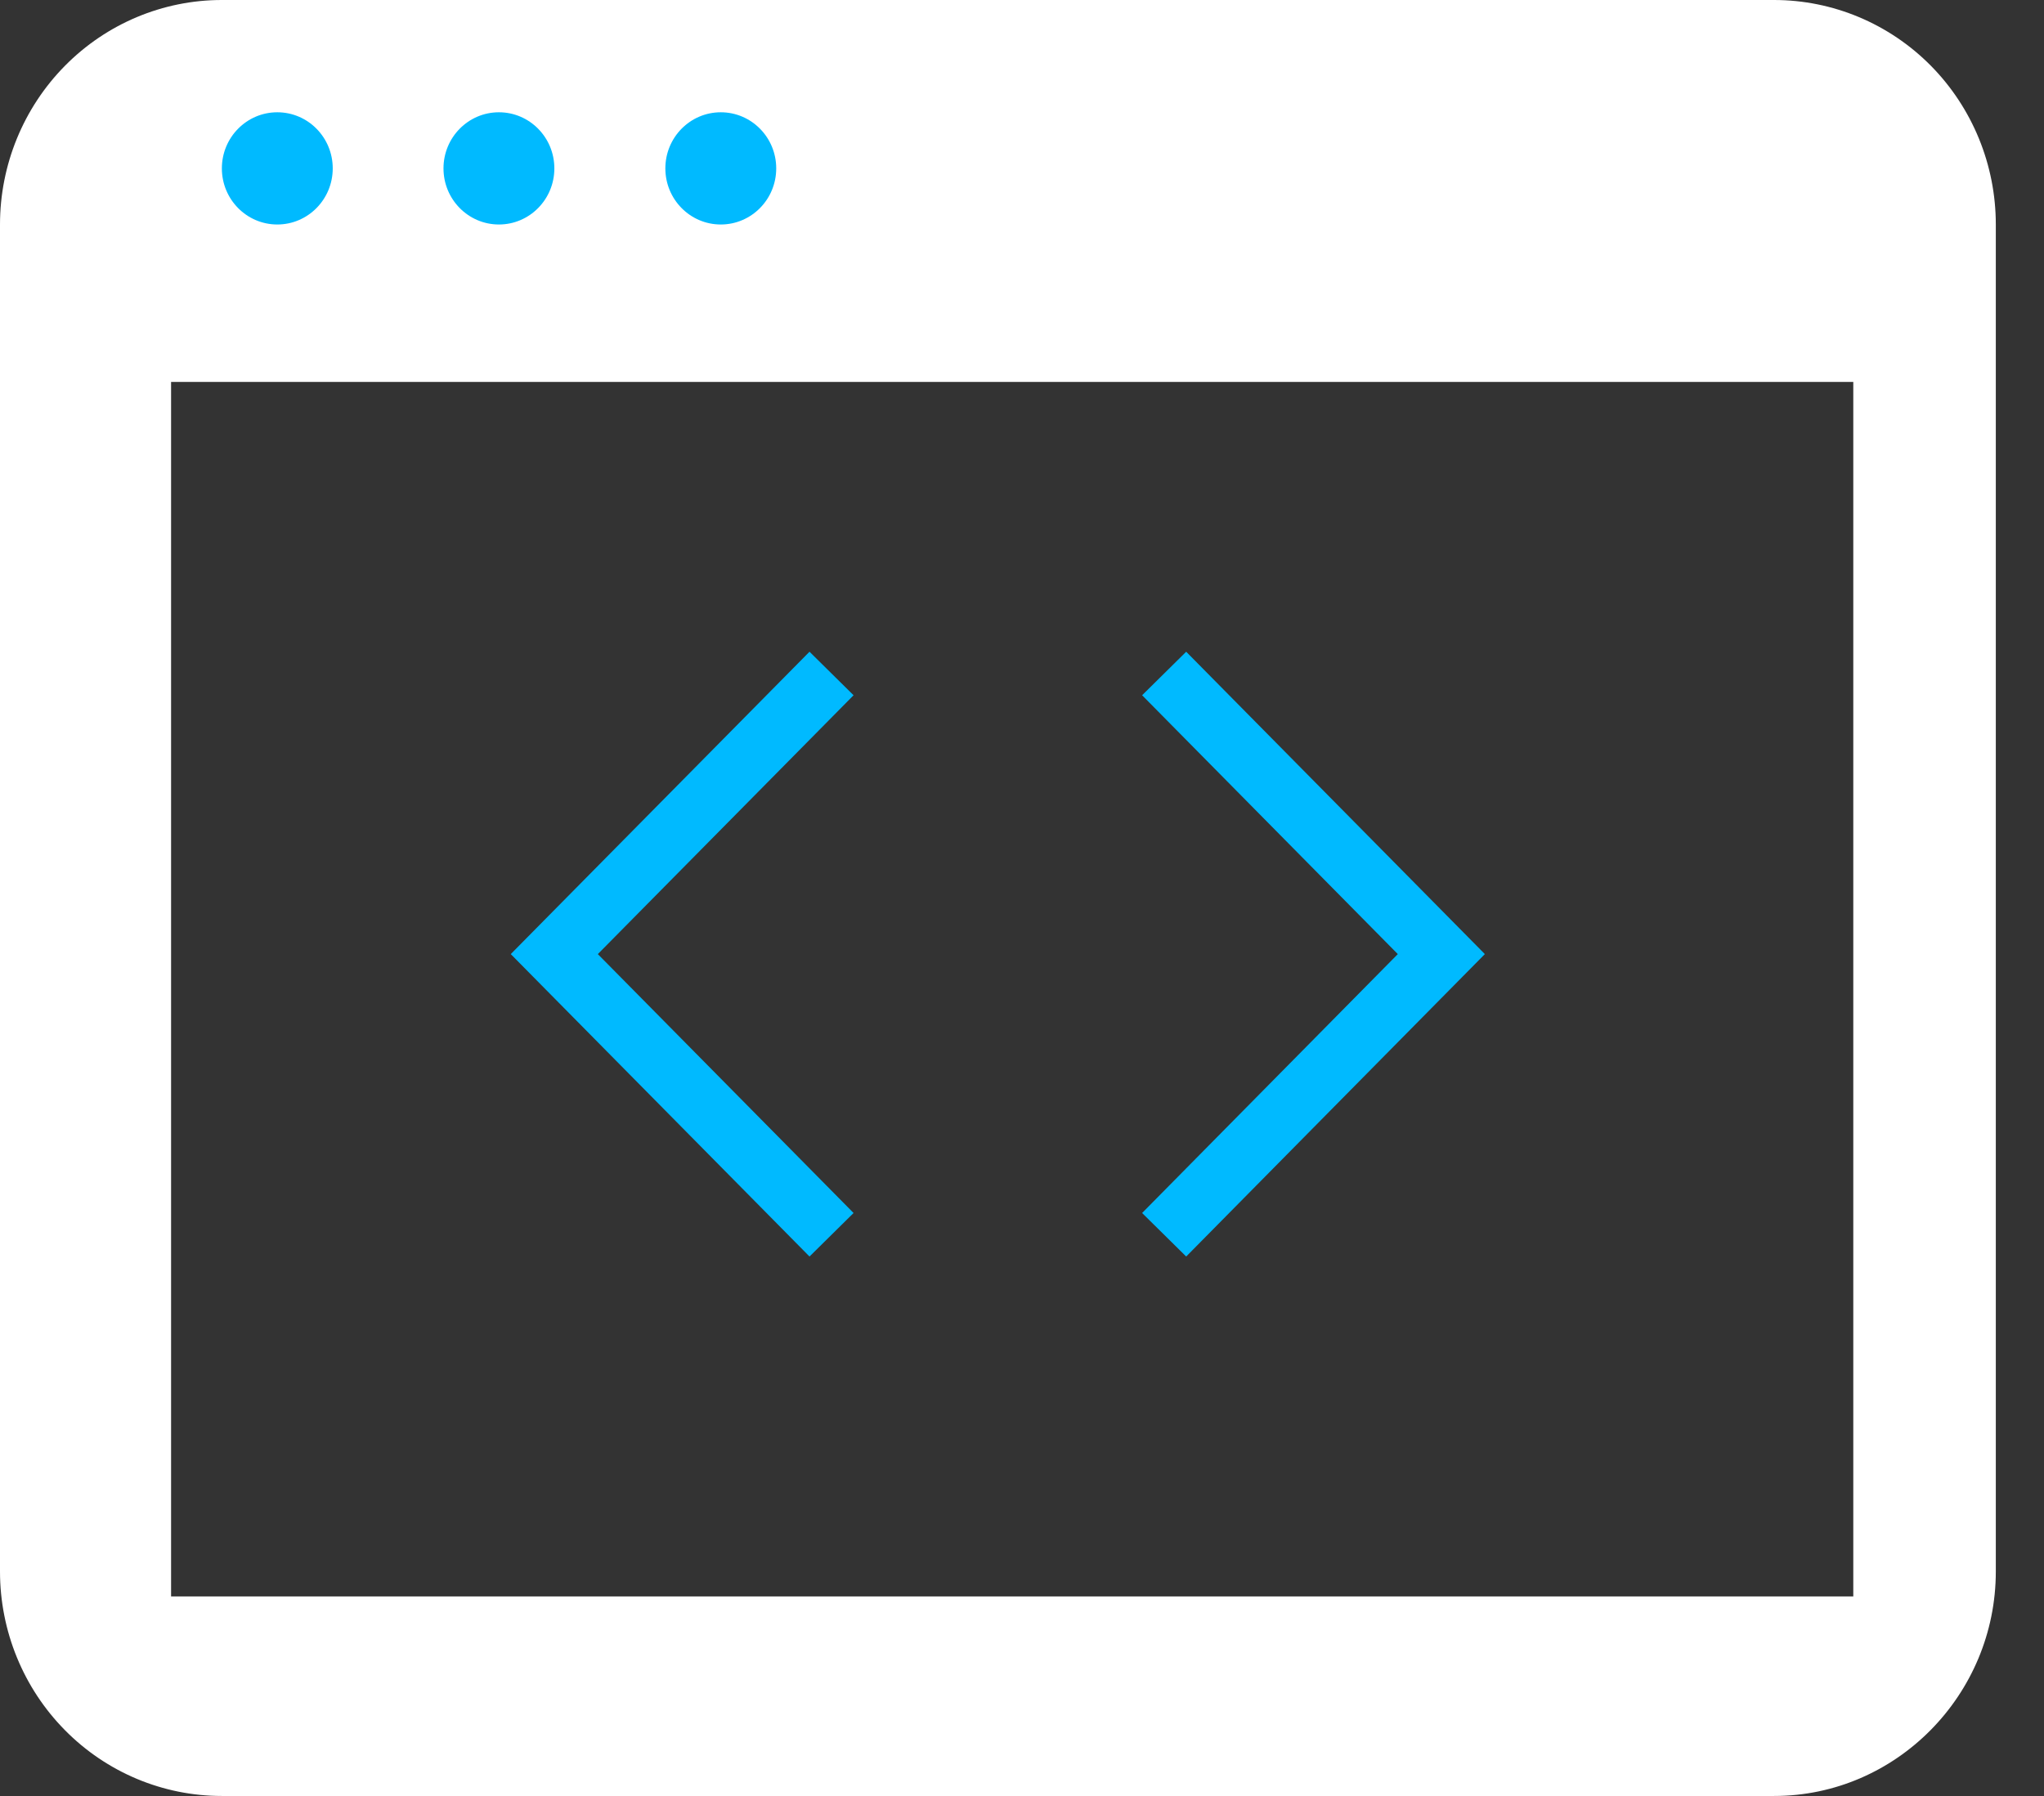 <svg width="33" height="29" viewBox="0 0 33 29" fill="none" xmlns="http://www.w3.org/2000/svg">
<rect x="0" y="0" width="33" height="29" fill="#333333" stroke="none"/>
<path d="M28.642 0L3.58 0C2.631 0 1.72 0.382 1.049 1.062C0.377 1.742 0 2.664 0 3.625L0 25.375C0 26.336 0.377 27.258 1.049 27.938C1.72 28.618 2.631 29 3.58 29L28.642 29C30.611 29 32.222 27.369 32.222 25.375L32.222 3.625C32.222 2.664 31.845 1.742 31.174 1.062C30.502 0.382 29.591 0 28.642 0ZM29.921 25.778L2.762 25.778L2.762 6.167L29.921 6.167L29.921 25.778Z" fill="white"/>
<ellipse rx="0.895" ry="0.906" transform="matrix(1 0 0 -1 4.477 2.719)" fill="#00BAFF"/>
<ellipse rx="0.895" ry="0.906" transform="matrix(1 0 0 -1 8.055 2.719)" fill="#00BAFF"/>
<ellipse rx="0.895" ry="0.906" transform="matrix(1 0 0 -1 11.637 2.719)" fill="#00BAFF"/>
<path d="M13.425 10.875L8.949 15.406L13.425 19.938M18.795 10.875L23.27 15.406L18.795 19.938" stroke="#00BAFF"/>
</svg>
